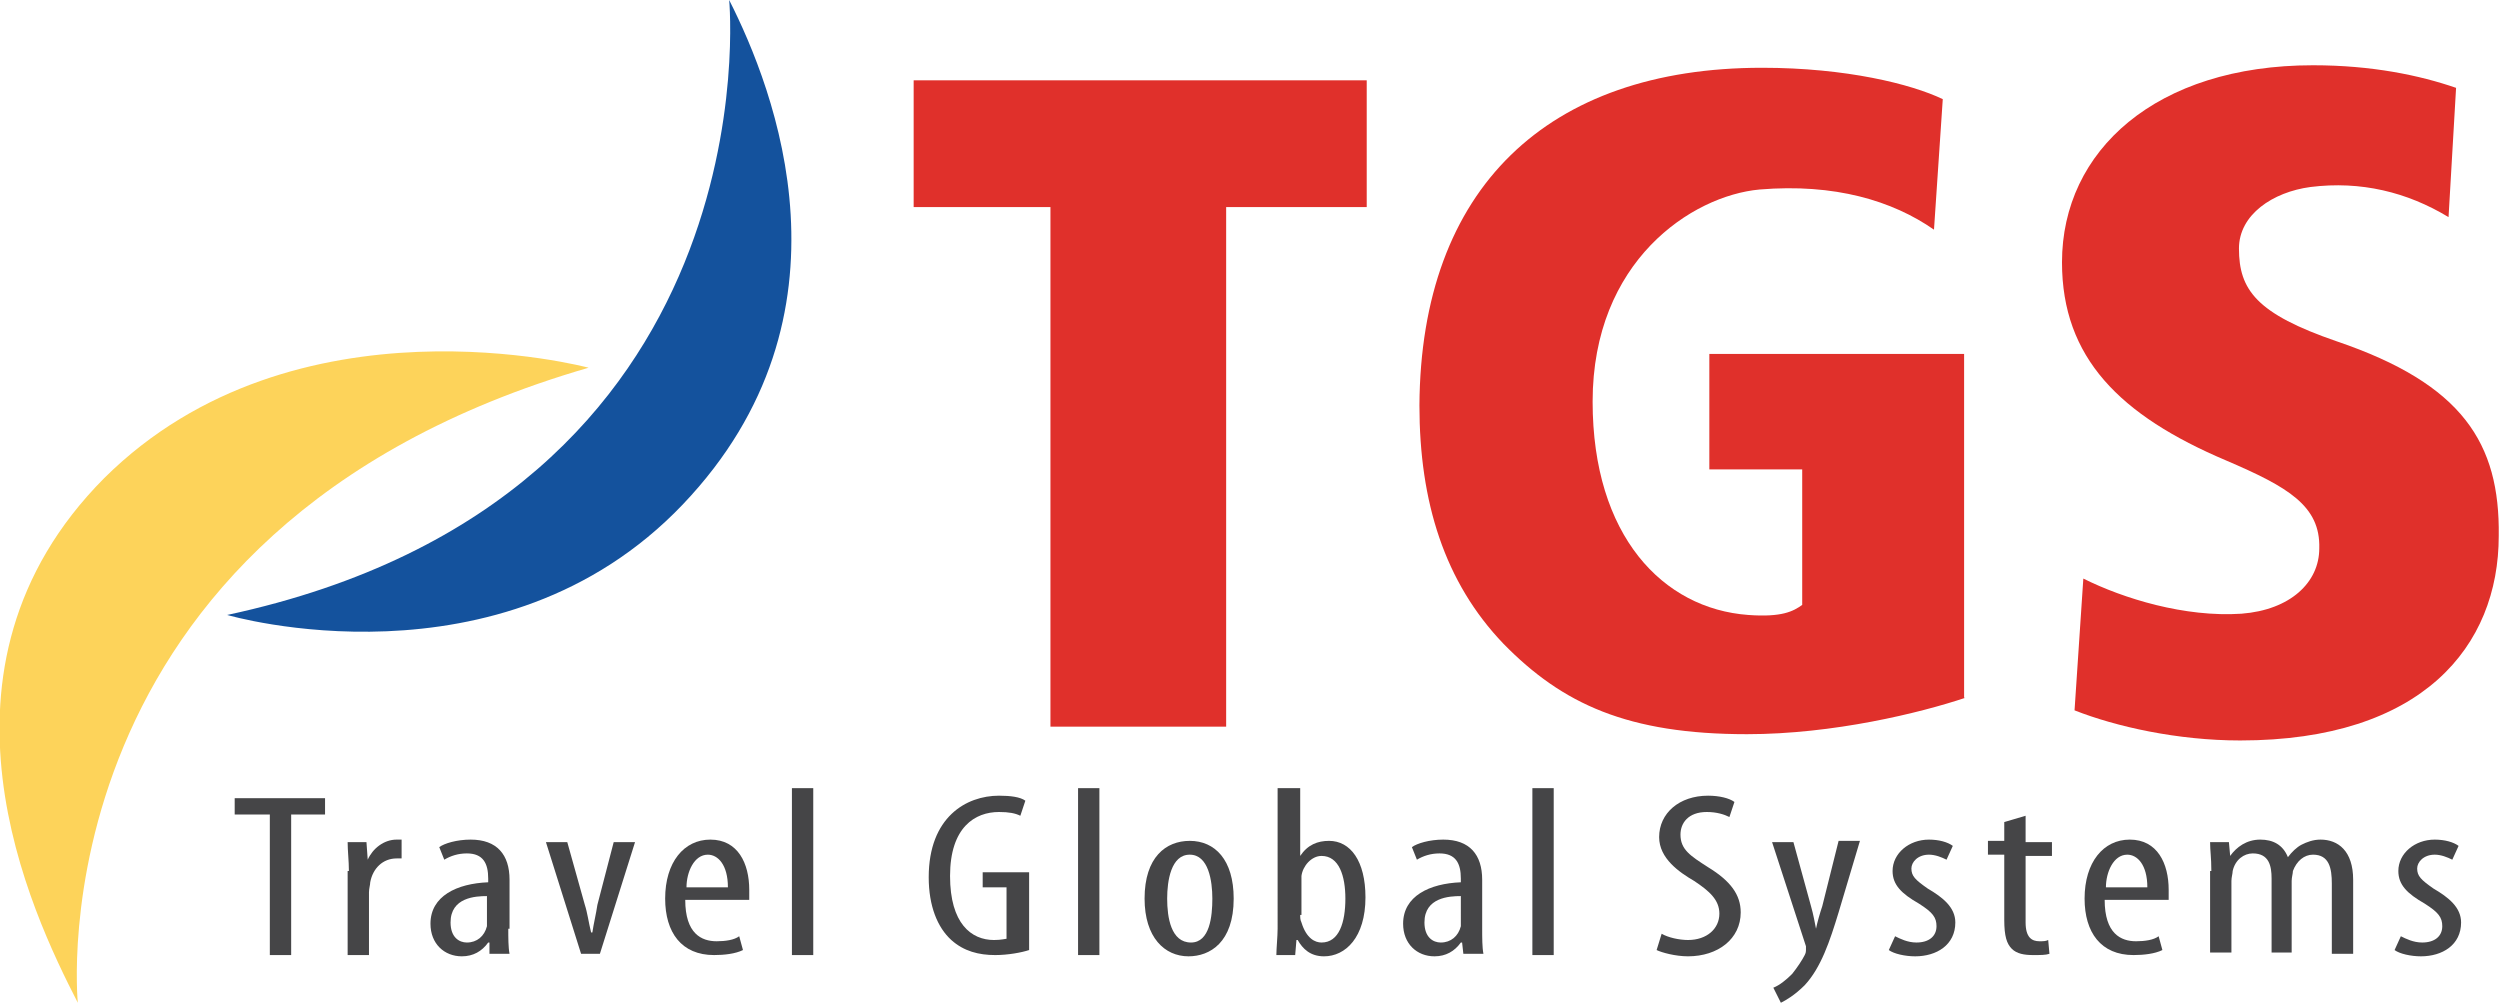 <?xml version="1.0" encoding="utf-8"?>
<!-- Generator: Adobe Illustrator 19.2.1, SVG Export Plug-In . SVG Version: 6.00 Build 0)  -->
<svg version="1.1" id="Layer_1" xmlns="http://www.w3.org/2000/svg" xmlns:xlink="http://www.w3.org/1999/xlink" x="0px" y="0px"
	 viewBox="0 0 199.2 80" style="enable-background:new 0 0 199.2 80;" xml:space="preserve">
<style type="text/css">
	.st0{fill:#E0302B;}
	.st1{fill:#454547;}
	.st2{fill:#14529D;}
	.st3{fill:#FDD35A;}
</style>
<g id="New_Symbol">
	<path class="st0" d="M83.7,16.5H72.8V6.4h36.1v10.1H97.7v41.4h-14V16.5z"/>
	<path class="st0" d="M156.6,55.6c-3.6,1.2-10.5,2.9-17.4,2.9c-9.5,0-14.7-2.4-19.4-7.2c-4.7-4.9-6.7-11.3-6.7-19
		c0.1-17.3,10.2-26.9,27.3-26.9c6.7,0,11.9,1.3,14.4,2.5l-0.7,10.4c-3.3-2.3-7.9-3.7-13.9-3.2c-5.4,0.5-13.3,5.7-13.3,16.9
		c0,10.7,5.6,16.5,12.4,17c2.7,0.2,3.6-0.3,4.3-0.8V37.4h-7.4v-9.2h20.3V55.6z"/>
	<path class="st0" d="M186.2,27.2c-6.4-2.2-7.8-4.1-7.8-7.4c0-2.7,2.7-4.5,5.7-4.9c4-0.5,7.7,0.4,11,2.4L195.7,7
		c-2.9-1-6.7-1.8-11.4-1.8c-12.5,0-20,6.8-20,15.7c0,7.6,4.6,12.2,13.1,15.8c4.9,2.1,7.5,3.6,7.4,7c0,2.7-2.3,4.9-6.2,5.2
		c-4.5,0.3-9.4-1.2-12.6-2.8l-0.7,10.5c3.3,1.3,8.2,2.4,13.2,2.4c14.5,0,20.6-7.5,20.6-16.3C199.2,35.3,196.2,30.6,186.2,27.2z"/>
	<g>
		<g>
			<path class="st1" d="M21.4,64.9h-2.7v-1.3h7.2v1.3h-2.7v11.2h-1.7V64.9z"/>
			<path class="st1" d="M27.8,69.4c0-0.8-0.1-1.6-0.1-2.3h1.5l0.1,1.4h0c0.4-0.9,1.3-1.6,2.3-1.6c0.1,0,0.2,0,0.4,0v1.5
				c-0.1,0-0.2,0-0.4,0c-1.1,0-1.9,0.8-2.1,1.9c0,0.2-0.1,0.5-0.1,0.8v5h-1.7V69.4z"/>
			<path class="st1" d="M40.5,74c0,0.7,0,1.5,0.1,2h-1.6L39,75.1h-0.1c-0.5,0.7-1.2,1.1-2.1,1.1c-1.4,0-2.5-1-2.5-2.6
				c0-2.2,2.1-3.2,4.6-3.3v-0.3c0-1.2-0.4-2-1.7-2c-0.7,0-1.3,0.2-1.8,0.5l-0.4-1c0.4-0.3,1.4-0.6,2.5-0.6c2.1,0,3.1,1.2,3.1,3.2V74
				z M38.8,71.4c-0.9,0-2.9,0.1-2.9,2.1c0,1.2,0.7,1.6,1.3,1.6c0.8,0,1.4-0.5,1.6-1.3c0-0.2,0-0.4,0-0.5V71.4z"/>
			<path class="st1" d="M45.2,67.1l1.4,5c0.2,0.6,0.3,1.4,0.5,2.2h0.1c0.1-0.7,0.3-1.5,0.4-2.2l1.3-5h1.7l-2.8,8.9h-1.5l-2.8-8.9
				H45.2z"/>
			<path class="st1" d="M54.6,71.7c0,2.7,1.3,3.3,2.5,3.3c0.7,0,1.4-0.1,1.8-0.4l0.3,1.1c-0.6,0.3-1.5,0.4-2.3,0.4
				c-2.6,0-3.9-1.8-3.9-4.5c0-2.9,1.5-4.7,3.6-4.7c2.2,0,3.1,1.9,3.1,4c0,0.3,0,0.6,0,0.8H54.6z M58,70.7c0-1.8-0.8-2.6-1.6-2.6
				c-1.1,0-1.7,1.4-1.7,2.6H58z"/>
			<path class="st1" d="M63.1,62.8h1.7v13.3h-1.7V62.8z"/>
		</g>
		<g>
			<path class="st1" d="M82,75.7c-0.6,0.2-1.7,0.4-2.7,0.4c-1.3,0-2.5-0.3-3.5-1.2c-1.1-1-1.8-2.7-1.8-5c0-4.8,3-6.5,5.6-6.5
				c0.9,0,1.7,0.1,2.1,0.4l-0.4,1.2c-0.4-0.2-0.9-0.3-1.7-0.3c-1.9,0-3.9,1.2-3.9,5.1c0,3.8,1.7,5.1,3.5,5.1c0.6,0,0.9-0.1,1-0.1
				v-4.1h-1.9v-1.2H82V75.7z"/>
			<path class="st1" d="M85.9,62.8h1.7v13.3h-1.7V62.8z"/>
			<path class="st1" d="M98.3,71.6c0,3.5-1.9,4.6-3.6,4.6c-1.9,0-3.5-1.5-3.5-4.6c0-3.3,1.7-4.6,3.6-4.6
				C96.8,67,98.3,68.5,98.3,71.6z M93,71.6c0,1.5,0.3,3.5,1.9,3.5c1.5,0,1.7-2.1,1.7-3.5c0-1.4-0.3-3.5-1.8-3.5
				C93.3,68.1,93,70.2,93,71.6z"/>
			<path class="st1" d="M101.9,62.8h1.7v5.4h0c0.6-0.9,1.4-1.2,2.3-1.2c1.7,0,2.9,1.6,2.9,4.5c0,3.2-1.6,4.7-3.3,4.7
				c-1.1,0-1.7-0.6-2.1-1.3h-0.1l-0.1,1.2h-1.5c0-0.5,0.1-1.5,0.1-2.1V62.8z M103.6,72.9c0,0.2,0,0.4,0.1,0.6
				c0.4,1.3,1.1,1.6,1.6,1.6c1.4,0,1.9-1.6,1.9-3.5c0-1.8-0.5-3.4-1.9-3.4c-0.8,0-1.5,0.8-1.6,1.6c0,0.2,0,0.4,0,0.6V72.9z"/>
			<path class="st1" d="M118.1,74c0,0.7,0,1.5,0.1,2h-1.6l-0.1-0.9h-0.1c-0.5,0.7-1.2,1.1-2.1,1.1c-1.4,0-2.5-1-2.5-2.6
				c0-2.2,2.1-3.2,4.6-3.3v-0.3c0-1.2-0.4-2-1.7-2c-0.7,0-1.3,0.2-1.8,0.5l-0.4-1c0.4-0.3,1.4-0.6,2.5-0.6c2.1,0,3.1,1.2,3.1,3.2V74
				z M116.4,71.4c-0.9,0-2.9,0.1-2.9,2.1c0,1.2,0.7,1.6,1.3,1.6c0.8,0,1.4-0.5,1.6-1.3c0-0.2,0-0.4,0-0.5V71.4z"/>
			<path class="st1" d="M122.1,62.8h1.7v13.3h-1.7V62.8z"/>
		</g>
		<g>
			<path class="st1" d="M132.4,74.4c0.5,0.3,1.4,0.5,2.1,0.5c1.5,0,2.5-0.9,2.5-2.1c0-1.1-0.8-1.8-2-2.6c-1.2-0.7-2.8-1.8-2.8-3.5
				c0-1.9,1.6-3.3,3.9-3.3c0.9,0,1.7,0.2,2.1,0.5l-0.4,1.2c-0.4-0.2-1-0.4-1.8-0.4c-1.5,0-2.1,0.9-2.1,1.8c0,1.2,0.8,1.7,2.2,2.6
				c1.8,1.1,2.6,2.2,2.6,3.6c0,2.1-1.8,3.5-4.2,3.5c-1,0-2.1-0.3-2.5-0.5L132.4,74.4z"/>
			<path class="st1" d="M142.9,67.1l1.4,5.1c0.2,0.7,0.3,1.3,0.4,1.8h0c0.1-0.5,0.3-1.2,0.5-1.8l1.3-5.2h1.7l-1.7,5.7
				c-0.7,2.3-1.4,4.4-2.7,5.8c-0.8,0.8-1.5,1.2-1.9,1.4l-0.6-1.2c0.5-0.2,1-0.6,1.5-1.1c0.4-0.5,0.8-1.1,1-1.5
				c0.1-0.2,0.1-0.3,0.1-0.4c0-0.1,0-0.2,0-0.3l-2.7-8.3H142.9z"/>
			<path class="st1" d="M151,74.6c0.4,0.2,1,0.5,1.7,0.5c1,0,1.6-0.5,1.6-1.3c0-0.7-0.3-1.1-1.4-1.8c-1.4-0.8-2.1-1.5-2.1-2.6
				c0-1.4,1.3-2.5,2.9-2.5c0.8,0,1.5,0.2,1.9,0.5l-0.5,1.1c-0.4-0.2-0.9-0.4-1.4-0.4c-0.9,0-1.4,0.6-1.4,1.1c0,0.6,0.3,0.9,1.3,1.6
				c1.2,0.7,2.2,1.5,2.2,2.7c0,1.8-1.5,2.7-3.2,2.7c-0.8,0-1.7-0.2-2.1-0.5L151,74.6z"/>
			<path class="st1" d="M161.4,65v2.1h2.1v1.1h-2.1v5.3c0,1.2,0.5,1.5,1.1,1.5c0.3,0,0.5,0,0.7-0.1l0.1,1.1
				c-0.3,0.1-0.7,0.1-1.3,0.1c-0.7,0-1.3-0.1-1.7-0.5c-0.4-0.4-0.6-1-0.6-2.3v-5.2h-1.3v-1.1h1.3v-1.5L161.4,65z"/>
			<path class="st1" d="M167.7,71.7c0,2.7,1.3,3.3,2.5,3.3c0.7,0,1.4-0.1,1.8-0.4l0.3,1.1c-0.6,0.3-1.5,0.4-2.3,0.4
				c-2.6,0-3.9-1.8-3.9-4.5c0-2.9,1.5-4.7,3.6-4.7c2.2,0,3.1,1.9,3.1,4c0,0.3,0,0.6,0,0.8H167.7z M171.1,70.7c0-1.8-0.8-2.6-1.6-2.6
				c-1.1,0-1.7,1.4-1.7,2.6H171.1z"/>
			<path class="st1" d="M176.2,69.4c0-1.1-0.1-1.6-0.1-2.3h1.5l0.1,1.1h0c0.5-0.7,1.3-1.3,2.4-1.3c1,0,1.8,0.4,2.2,1.4h0
				c0.3-0.4,0.7-0.8,1.1-1c0.4-0.2,0.9-0.4,1.5-0.4c1.4,0,2.6,0.9,2.6,3.2v5.9h-1.7v-5.6c0-1.2-0.2-2.3-1.5-2.3
				c-0.7,0-1.3,0.5-1.6,1.3c0,0.2-0.1,0.5-0.1,0.8v5.7H181v-5.9c0-1-0.2-2-1.5-2c-0.7,0-1.4,0.5-1.6,1.4c0,0.2-0.1,0.5-0.1,0.8v5.7
				h-1.7V69.4z"/>
			<path class="st1" d="M191.3,74.6c0.4,0.2,1,0.5,1.7,0.5c1,0,1.6-0.5,1.6-1.3c0-0.7-0.3-1.1-1.4-1.8c-1.4-0.8-2.1-1.5-2.1-2.6
				c0-1.4,1.3-2.5,2.9-2.5c0.8,0,1.5,0.2,1.9,0.5l-0.5,1.1c-0.4-0.2-0.9-0.4-1.4-0.4c-0.9,0-1.4,0.6-1.4,1.1c0,0.6,0.3,0.9,1.3,1.6
				c1.2,0.7,2.2,1.5,2.2,2.7c0,1.8-1.5,2.7-3.2,2.7c-0.8,0-1.7-0.2-2.1-0.5L191.3,74.6z"/>
		</g>
	</g>
	<path class="st2" d="M58.1,0c0,0,3.8,39.6-40,49c0,0,21.8,6.4,36.3-8.8C68.8,25.1,61.7,7.1,58.1,0z"/>
	<path class="st3" d="M6.2,79.9c0,0-3.8-37.7,40.7-50.6c0,0-23.4-6.3-38.6,8.8C-6.8,53.3,2.5,72.7,6.2,79.9z"/>
</g>
</svg>
